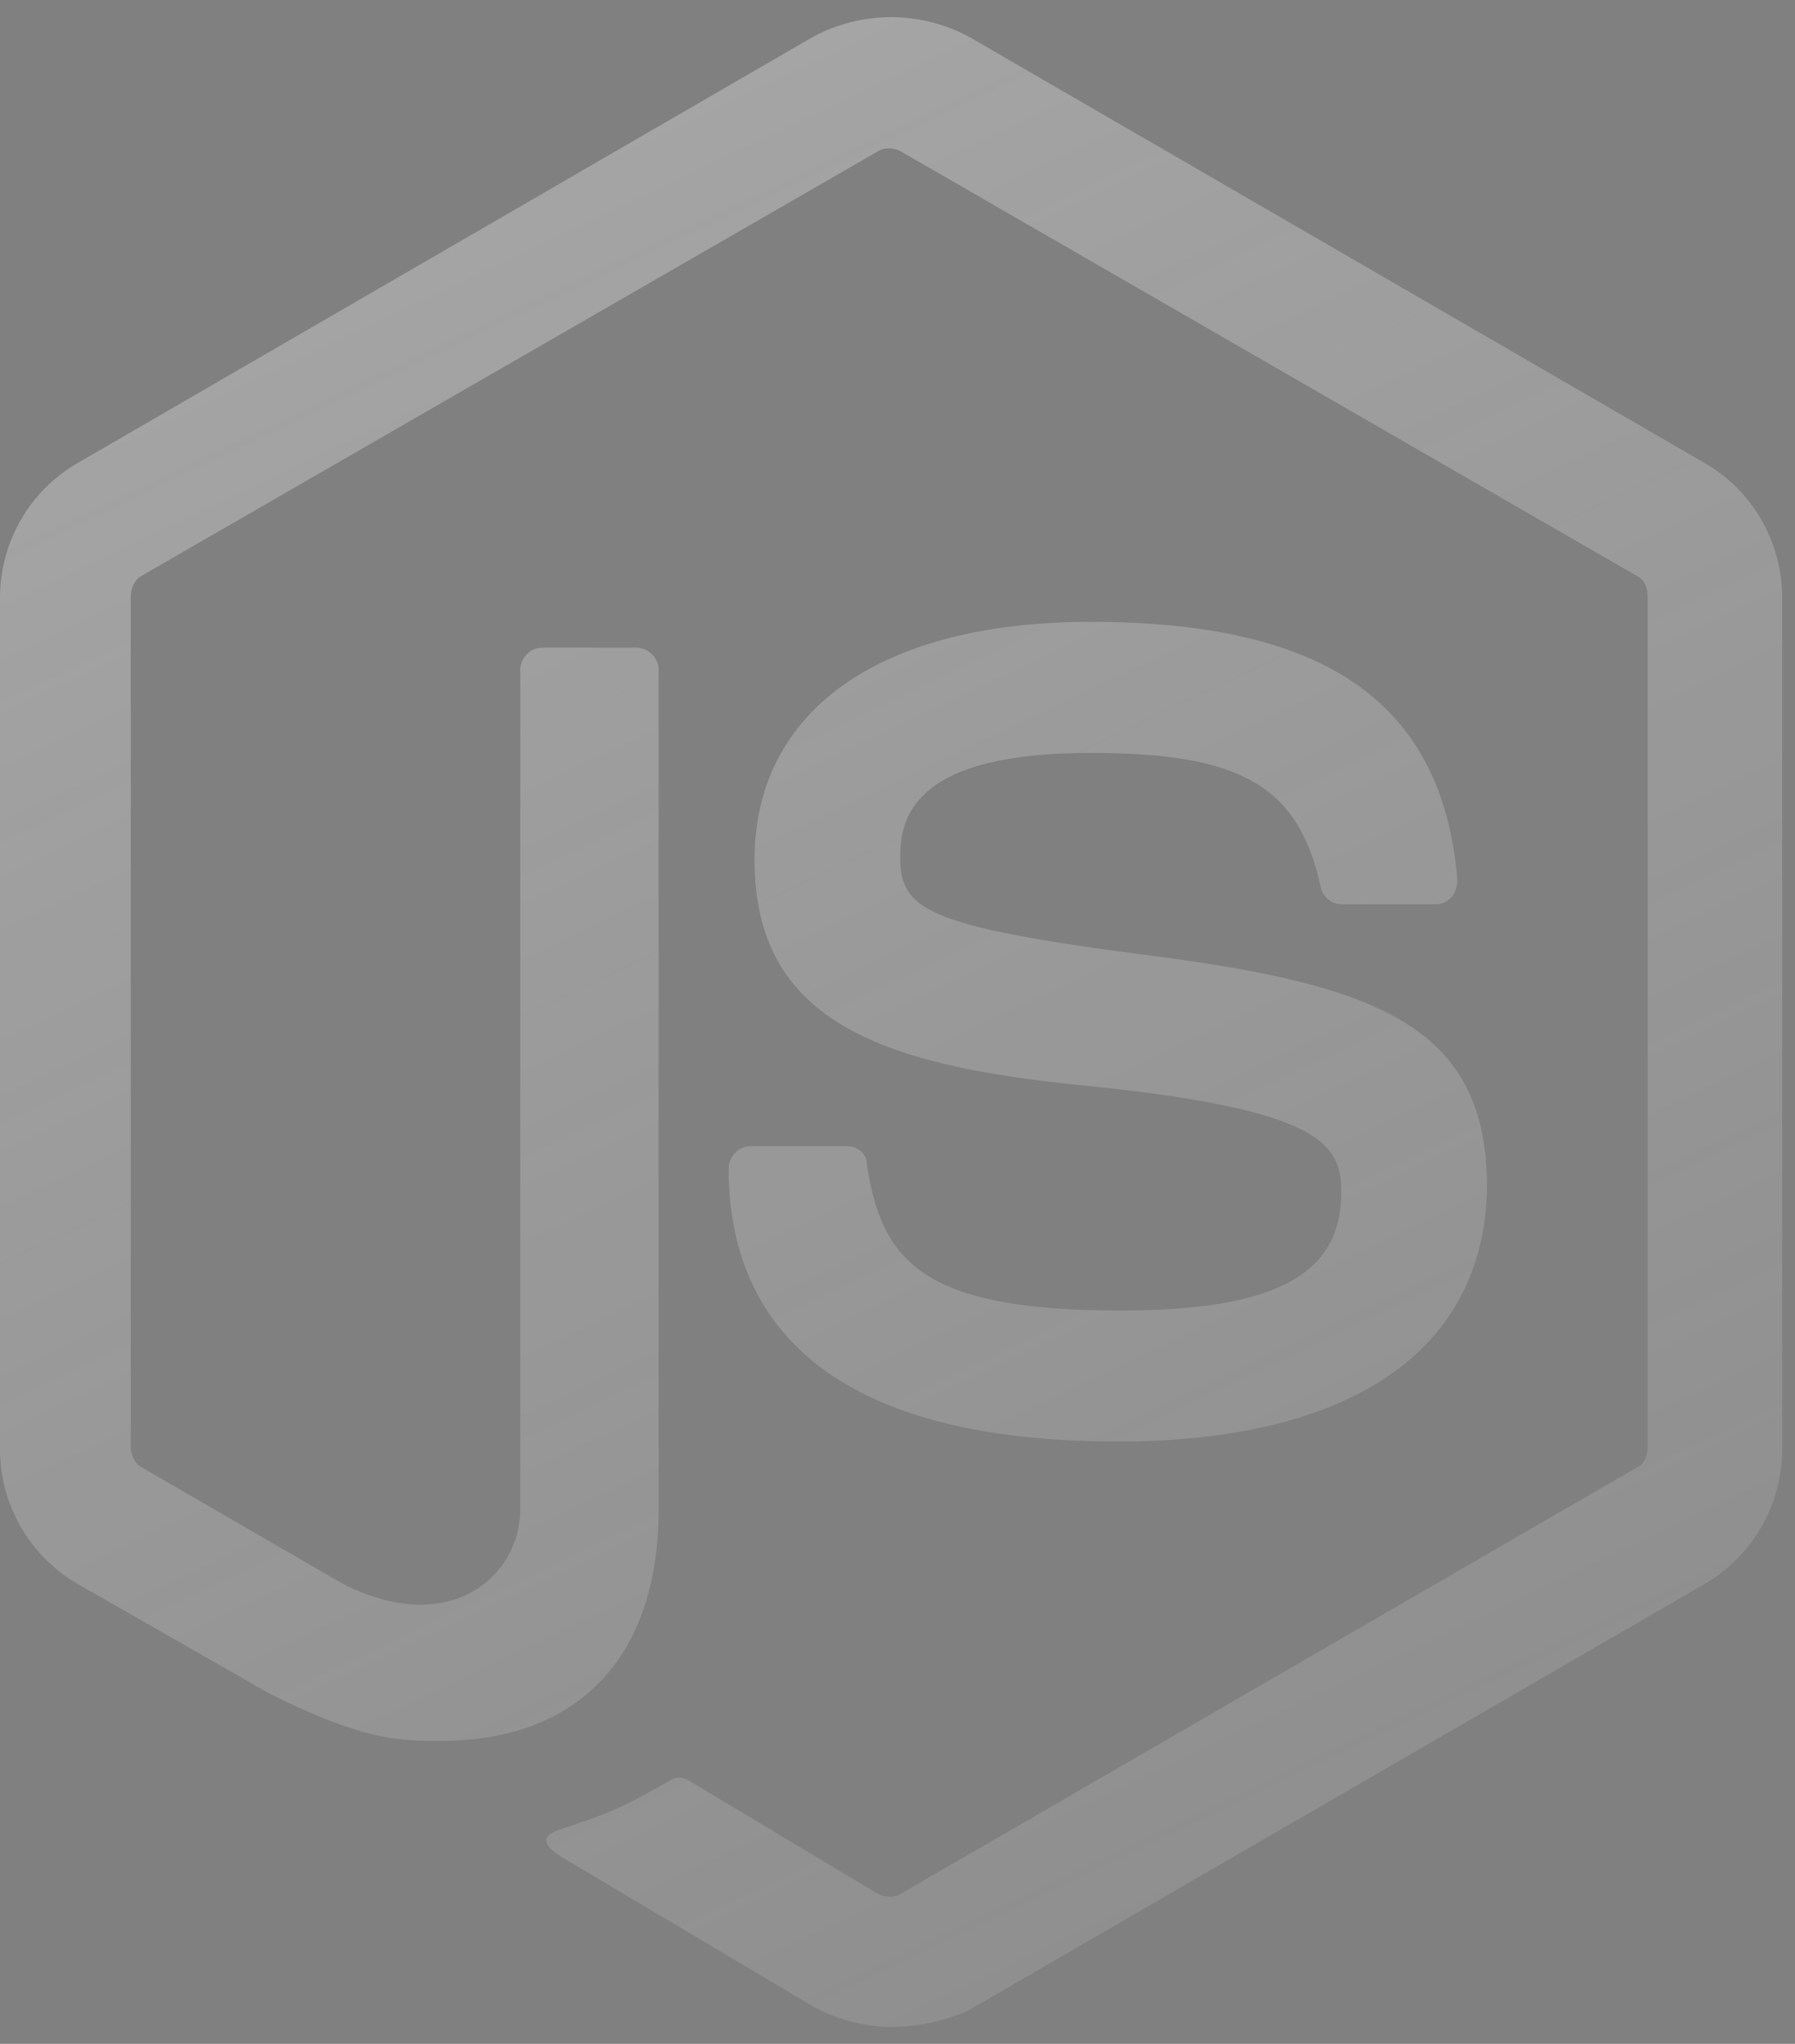 <svg width="58" height="66" viewBox="0 0 58 66" fill="none" xmlns="http://www.w3.org/2000/svg">
<rect x="0" y="0" width="58" height="66" fill="#808080" stroke="none"/>
<path d="M28.788 65.451C27.895 65.451 27.059 65.211 26.279 64.795L18.353 60.089C17.166 59.429 17.761 59.188 18.119 59.068C19.731 58.532 20.03 58.415 21.697 57.466C21.879 57.346 22.116 57.401 22.298 57.521L28.376 61.161C28.616 61.278 28.915 61.278 29.094 61.161L52.881 47.391C53.121 47.274 53.238 47.033 53.238 46.734V19.246C53.238 18.95 53.121 18.71 52.881 18.593L29.094 4.881C28.857 4.761 28.558 4.761 28.376 4.881L4.582 18.59C4.345 18.706 4.225 19.009 4.225 19.243V46.728C4.225 46.965 4.345 47.267 4.582 47.385L11.082 51.145C14.599 52.926 16.809 50.836 16.809 48.756V21.631C16.809 21.274 17.105 20.913 17.524 20.913H20.566C20.917 20.913 21.281 21.212 21.281 21.631V48.759C21.281 53.468 18.72 56.215 14.248 56.215C12.877 56.215 11.804 56.215 8.762 54.72L2.506 51.148C1.743 50.705 1.111 50.069 0.671 49.305C0.231 48.541 1.2523e-05 47.675 0 46.793V19.305C0 17.517 0.952 15.847 2.506 14.953L26.283 1.182C27.055 0.77 27.916 0.554 28.792 0.554C29.667 0.554 30.529 0.77 31.301 1.182L55.081 14.953C56.638 15.843 57.587 17.517 57.587 19.305V46.793C57.587 48.577 56.635 50.248 55.081 51.148L31.301 64.915C30.517 65.272 29.624 65.451 28.788 65.451ZM36.12 46.549C25.688 46.549 23.543 41.778 23.543 37.729C23.543 37.371 23.842 37.011 24.258 37.011H27.358C27.716 37.011 28.012 37.248 28.012 37.608C28.489 40.764 29.858 42.318 36.182 42.318C41.187 42.318 43.339 41.18 43.339 38.499C43.339 36.949 42.737 35.818 34.931 35.044C28.434 34.394 24.381 32.955 24.381 27.771C24.381 22.945 28.434 20.081 35.233 20.081C42.861 20.081 46.618 22.71 47.093 28.427C47.087 28.62 47.023 28.807 46.91 28.963C46.79 29.081 46.615 29.201 46.436 29.201H43.339C43.186 29.198 43.038 29.143 42.919 29.047C42.8 28.95 42.717 28.817 42.682 28.668C41.964 25.379 40.118 24.313 35.233 24.313C29.744 24.313 29.087 26.221 29.087 27.651C29.087 29.376 29.858 29.913 37.258 30.868C44.59 31.82 48.048 33.192 48.048 38.324C47.983 43.572 43.696 46.549 36.12 46.549Z" fill="url(#paint0_linear_159_96)"/>
<defs>
<linearGradient id="paint0_linear_159_96" x1="-23.191" y1="-158.111" x2="149.421" y2="205.69" gradientUnits="userSpaceOnUse">
<stop stop-color="white"/>
<stop offset="1" stop-color="#4B4B4B" stop-opacity="0.23"/>
</linearGradient>
</defs>
</svg>
